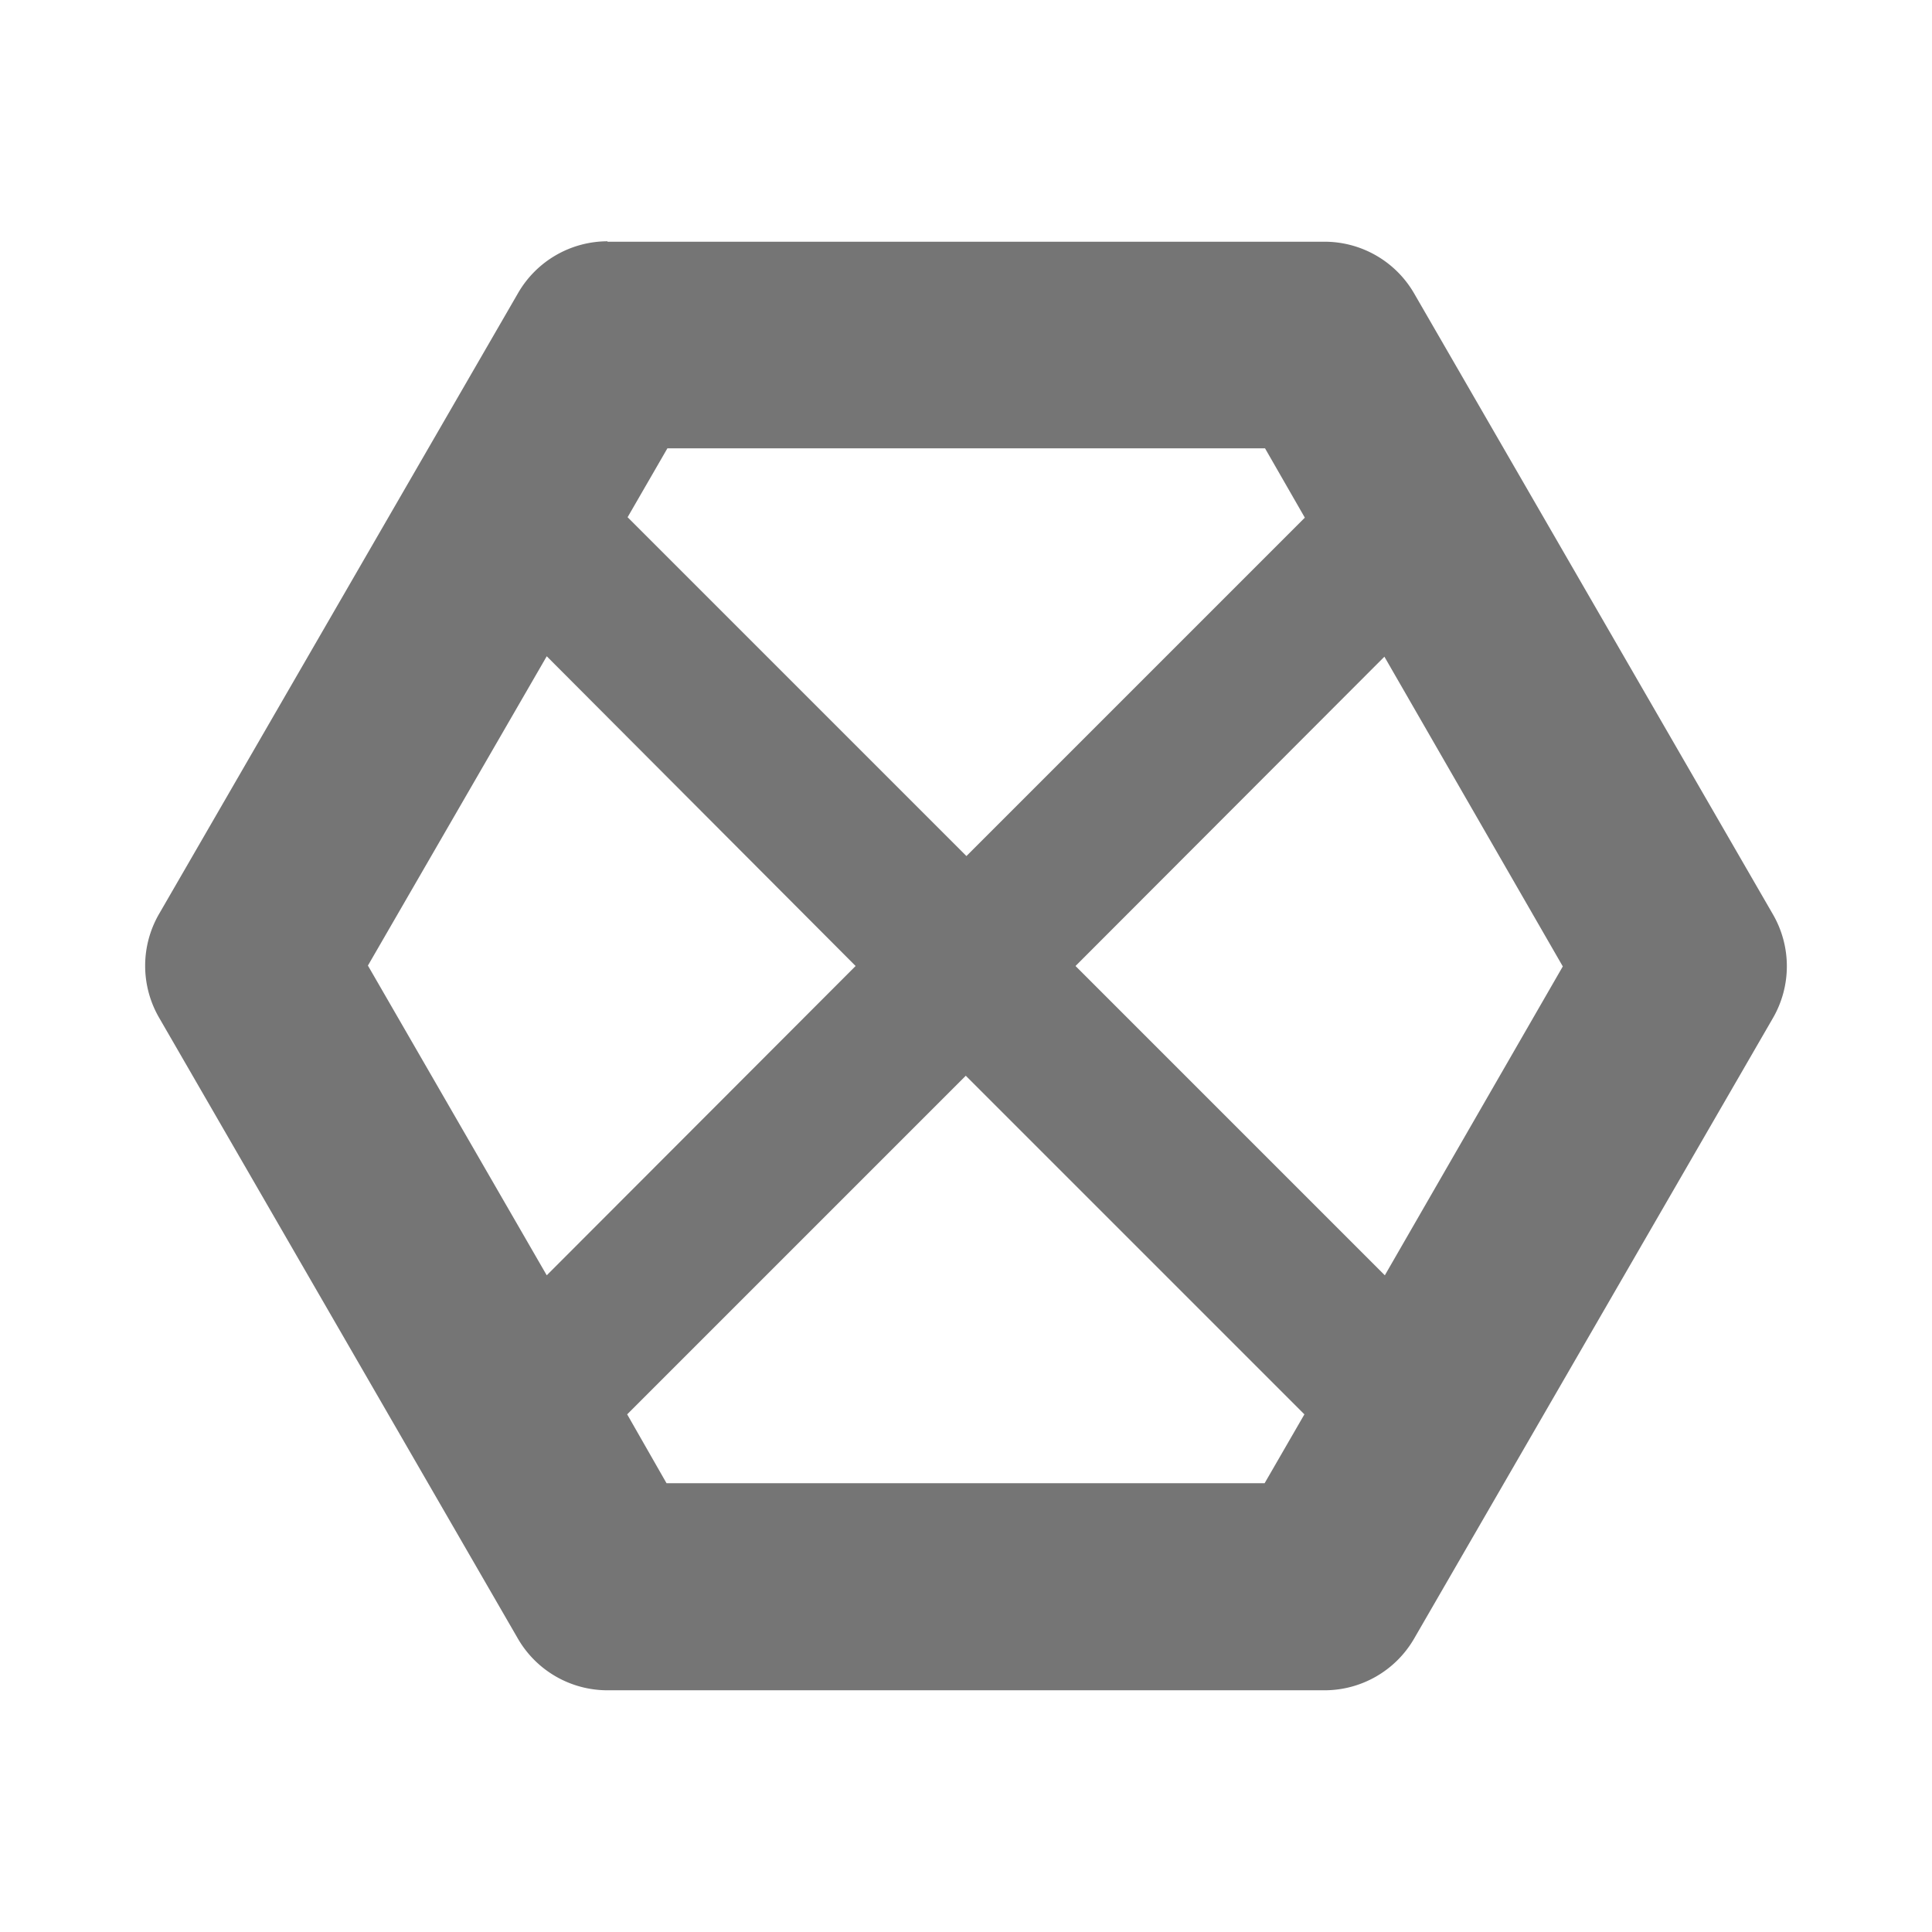 <svg xmlns="http://www.w3.org/2000/svg" width="16" viewBox="0 0 4.516 4.516" height="16">
 <path d="M 1.42 0.564 A 0.242 0.242 0 0 0 1.211 0.685 L 0.372 2.136 a 0.242 0.242 0 0 0 0 0.243 L 1.211 3.831 a 0.242 0.242 0 0 0 0.209 0.12 l 1.676 0 A 0.242 0.242 0 0 0 3.305 3.831 l 0.839 -1.451 a 0.242 0.242 0 0 0 0 -0.243 L 3.305 0.685 a 0.242 0.242 0 0 0 -0.209 -0.12 l -1.676 0 z m 0.139 0.484 1.398 0 0.093 0.162 -0.791 0.791 -0.792 -0.792 0.093 -0.161 z M 1.278 1.534 2 2.258 1.278 2.981 0.86 2.257 1.278 1.534 M 3.236 1.535 3.653 2.259 3.237 2.981 2.514 2.258 3.236 1.535 m -0.979 0.979 0.792 0.792 -0.093 0.161 -1.398 0 L 1.466 3.306 2.258 2.514" mix-blend-mode="normal" isolation="auto" white-space="normal" solid-opacity="1" solid-color="#000000" style="visibility:visible;shape-rendering:auto;color-interpolation-filters:linearRGB;fill:#757575;opacity:1;image-rendering:auto;fill-opacity:1;stroke:none;display:inline;color:#000;fill-rule:nonzero;color-rendering:auto;color-interpolation:sRGB"/>
</svg>
